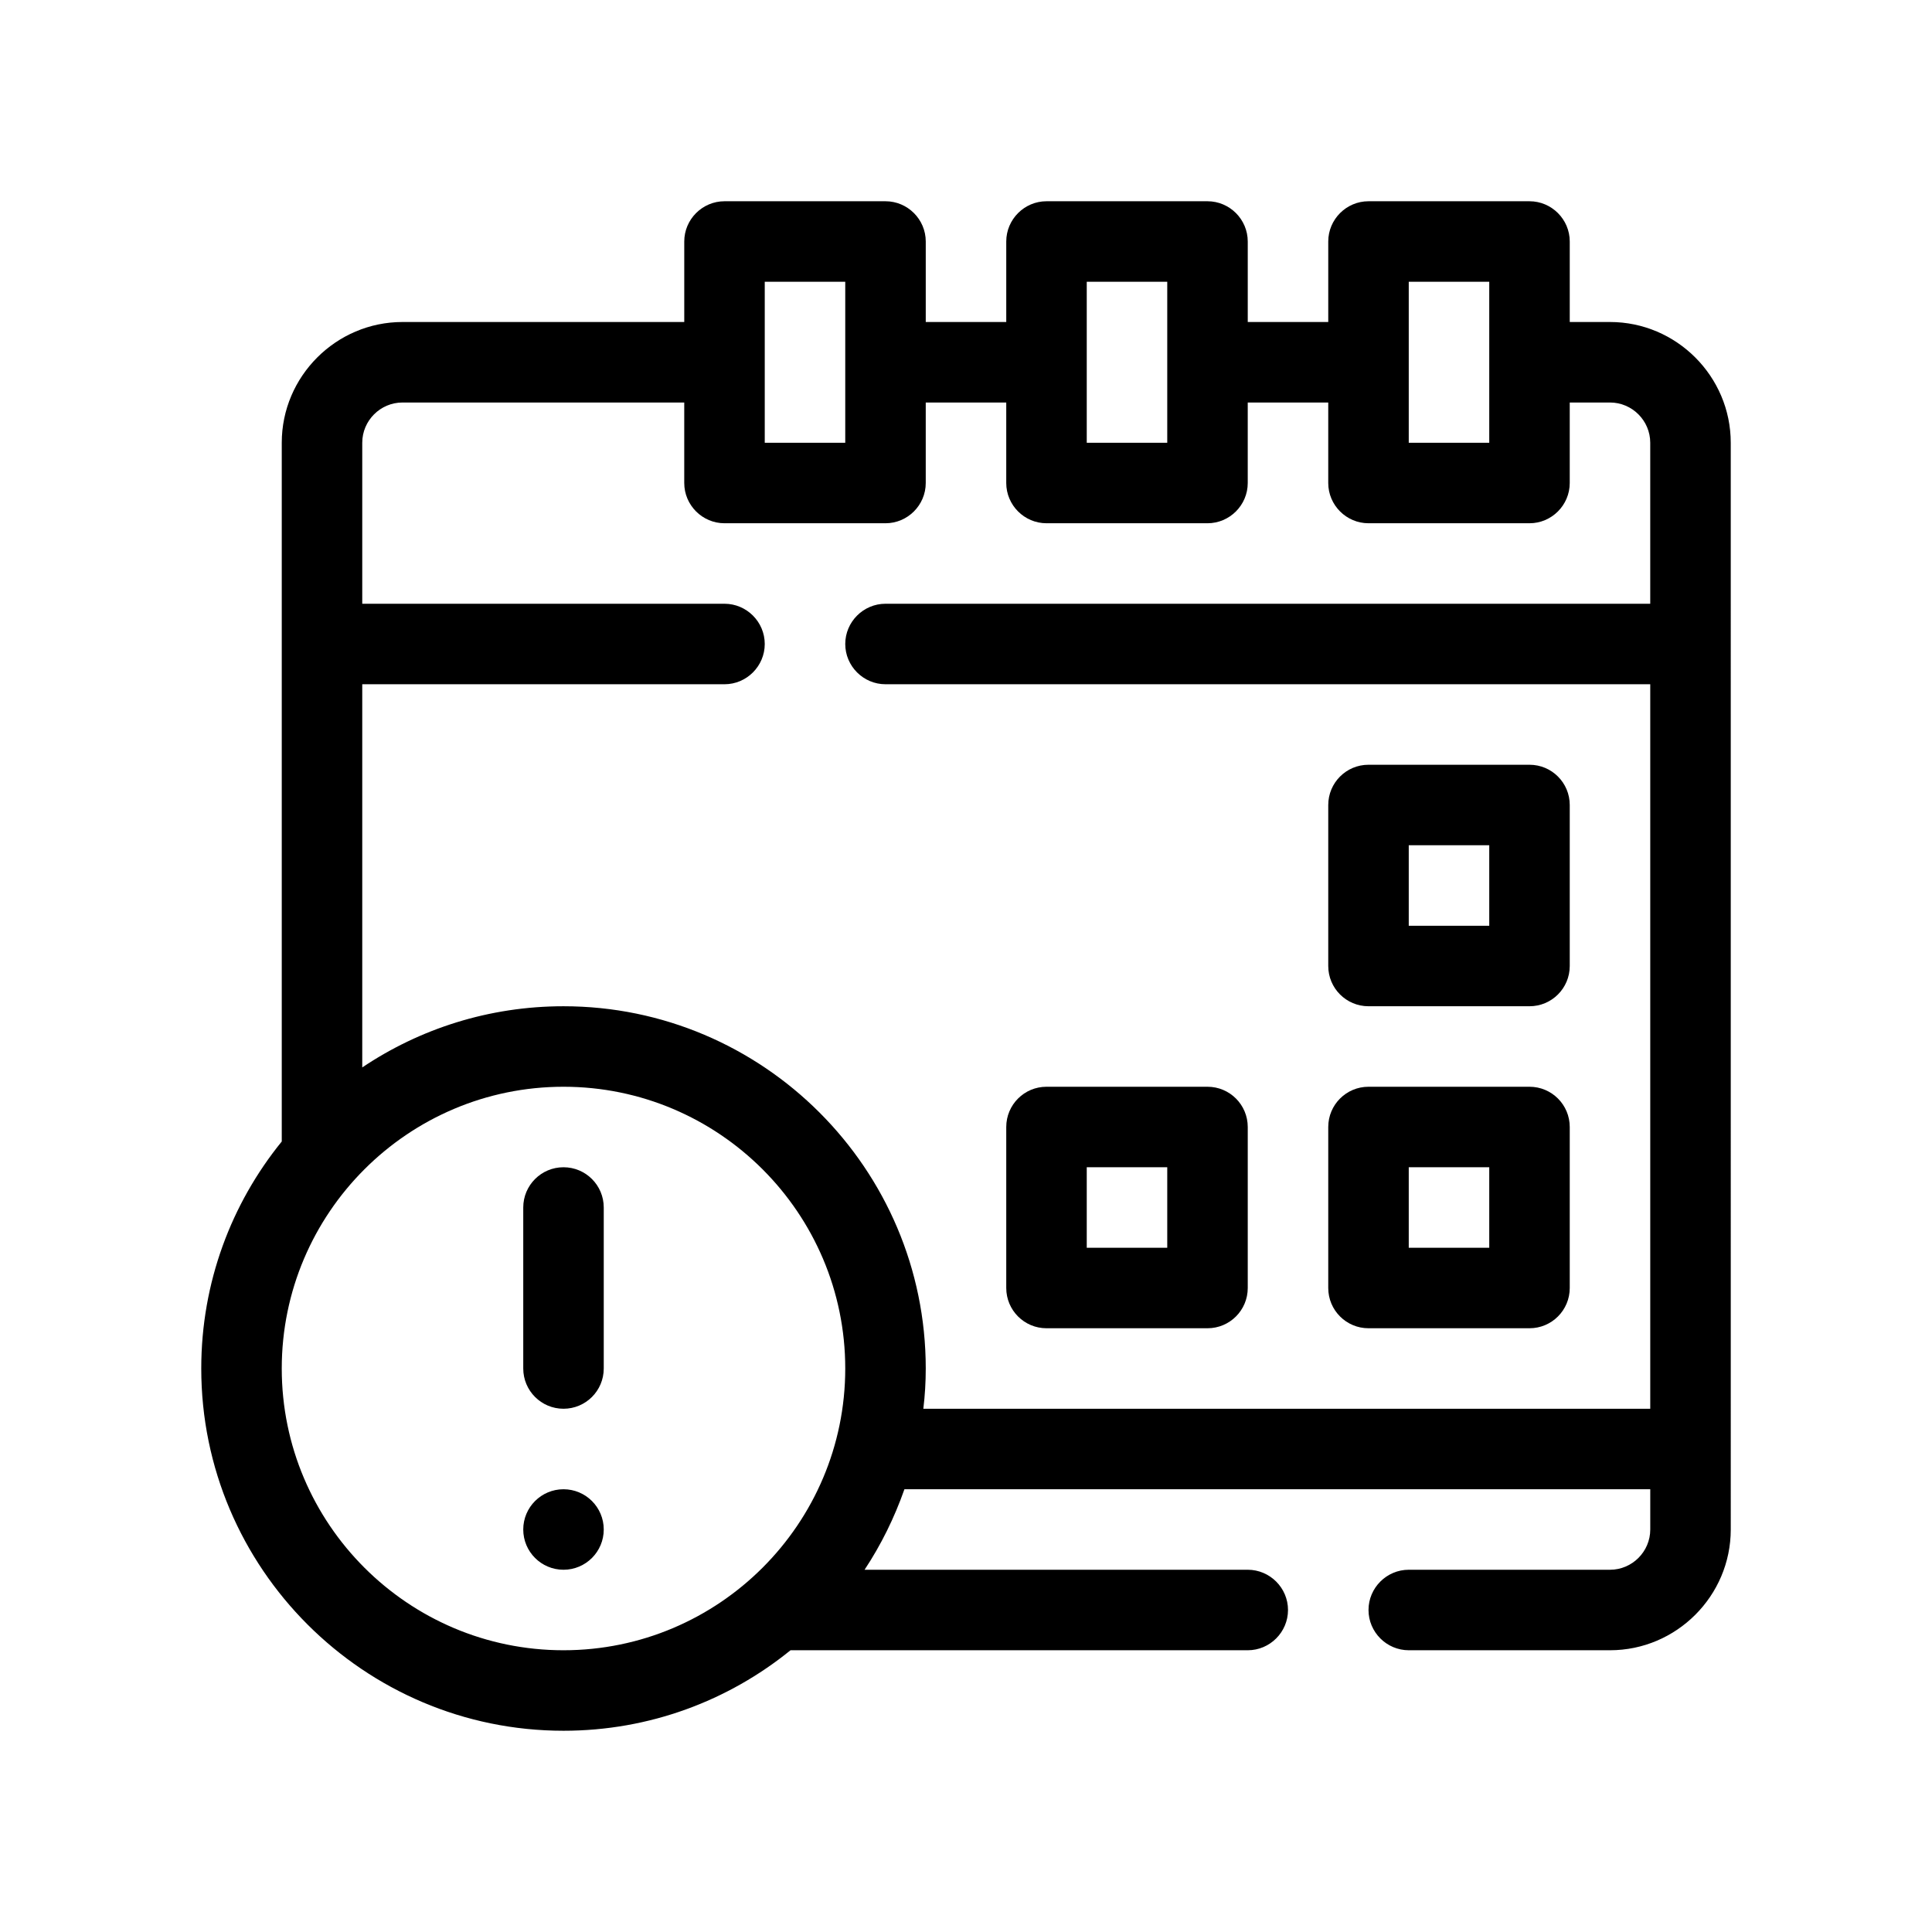 <?xml version="1.0" encoding="UTF-8"?>
<svg xmlns="http://www.w3.org/2000/svg" version="1.1" viewBox="0 0 48 48">
  <!-- Generator: Adobe Illustrator 28.7.1, SVG Export Plug-In . SVG Version: 1.2.0 Build 142)  -->
  <g>
    <g id="OUTLINE">
      <g>
        <path d="M14,29c-.553,0-1,.448-1,1v4c0,.552.447,1,1,1s1-.448,1-1v-4c0-.552-.447-1-1-1Z"/>
        <circle cx="14" cy="38" r="1"/>
        <path d="M40,8h-1v-2c0-.55-.45-1-1-1h-4c-.55,0-1,.45-1,1v2h-2v-2c0-.55-.45-1-1-1h-4c-.55,0-1,.45-1,1v2h-2v-2c0-.55-.45-1-1-1h-4c-.55,0-1,.45-1,1v2h-7c-1.65,0-3,1.35-3,3v17.36c-1.25,1.54-2,3.5-2,5.64,0,4.96,4.04,9,9,9,2.14,0,4.1-.75,5.64-2h11.36c.55,0,1-.45,1-1s-.45-1-1-1h-9.52c.41-.62.74-1.29.99-2h18.53v1c0,.55-.45,1-1,1h-5c-.55,0-1,.45-1,1s.45,1,1,1h5c1.65,0,3-1.35,3-3V11c0-1.65-1.35-3-3-3ZM35,7h2v4h-2v-4ZM27,7h2v4h-2v-4ZM19,7h2v4h-2v-4ZM14,41c-3.86,0-7-3.14-7-7s3.14-7,7-7,7,3.14,7,7-3.14,7-7,7ZM41,15h-19c-.55,0-1,.45-1,1s.45,1,1,1h19v18h-18.06c.04-.33.06-.66.06-1,0-4.96-4.04-9-9-9-1.85,0-3.57.56-5,1.52v-9.52h9c.55,0,1-.45,1-1s-.45-1-1-1h-9v-4c0-.55.45-1,1-1h7v2c0,.55.45,1,1,1h4c.55,0,1-.45,1-1v-2h2v2c0,.55.45,1,1,1h4c.55,0,1-.45,1-1v-2h2v2c0,.55.45,1,1,1h4c.55,0,1-.45,1-1v-2h1c.55,0,1,.45,1,1v4Z"/>
        <path d="M34,25h4c.553,0,1-.448,1-1v-4c0-.552-.447-1-1-1h-4c-.553,0-1,.448-1,1v4c0,.552.447,1,1,1ZM35,21h2v2h-2v-2Z"/>
        <path d="M26,33h4c.553,0,1-.448,1-1v-4c0-.552-.447-1-1-1h-4c-.553,0-1,.448-1,1v4c0,.552.447,1,1,1ZM27,29h2v2h-2v-2Z"/>
        <path d="M34,33h4c.553,0,1-.448,1-1v-4c0-.552-.447-1-1-1h-4c-.553,0-1,.448-1,1v4c0,.552.447,1,1,1ZM35,29h2v2h-2v-2Z"/>
      </g>
    </g>
  </g>
</svg>